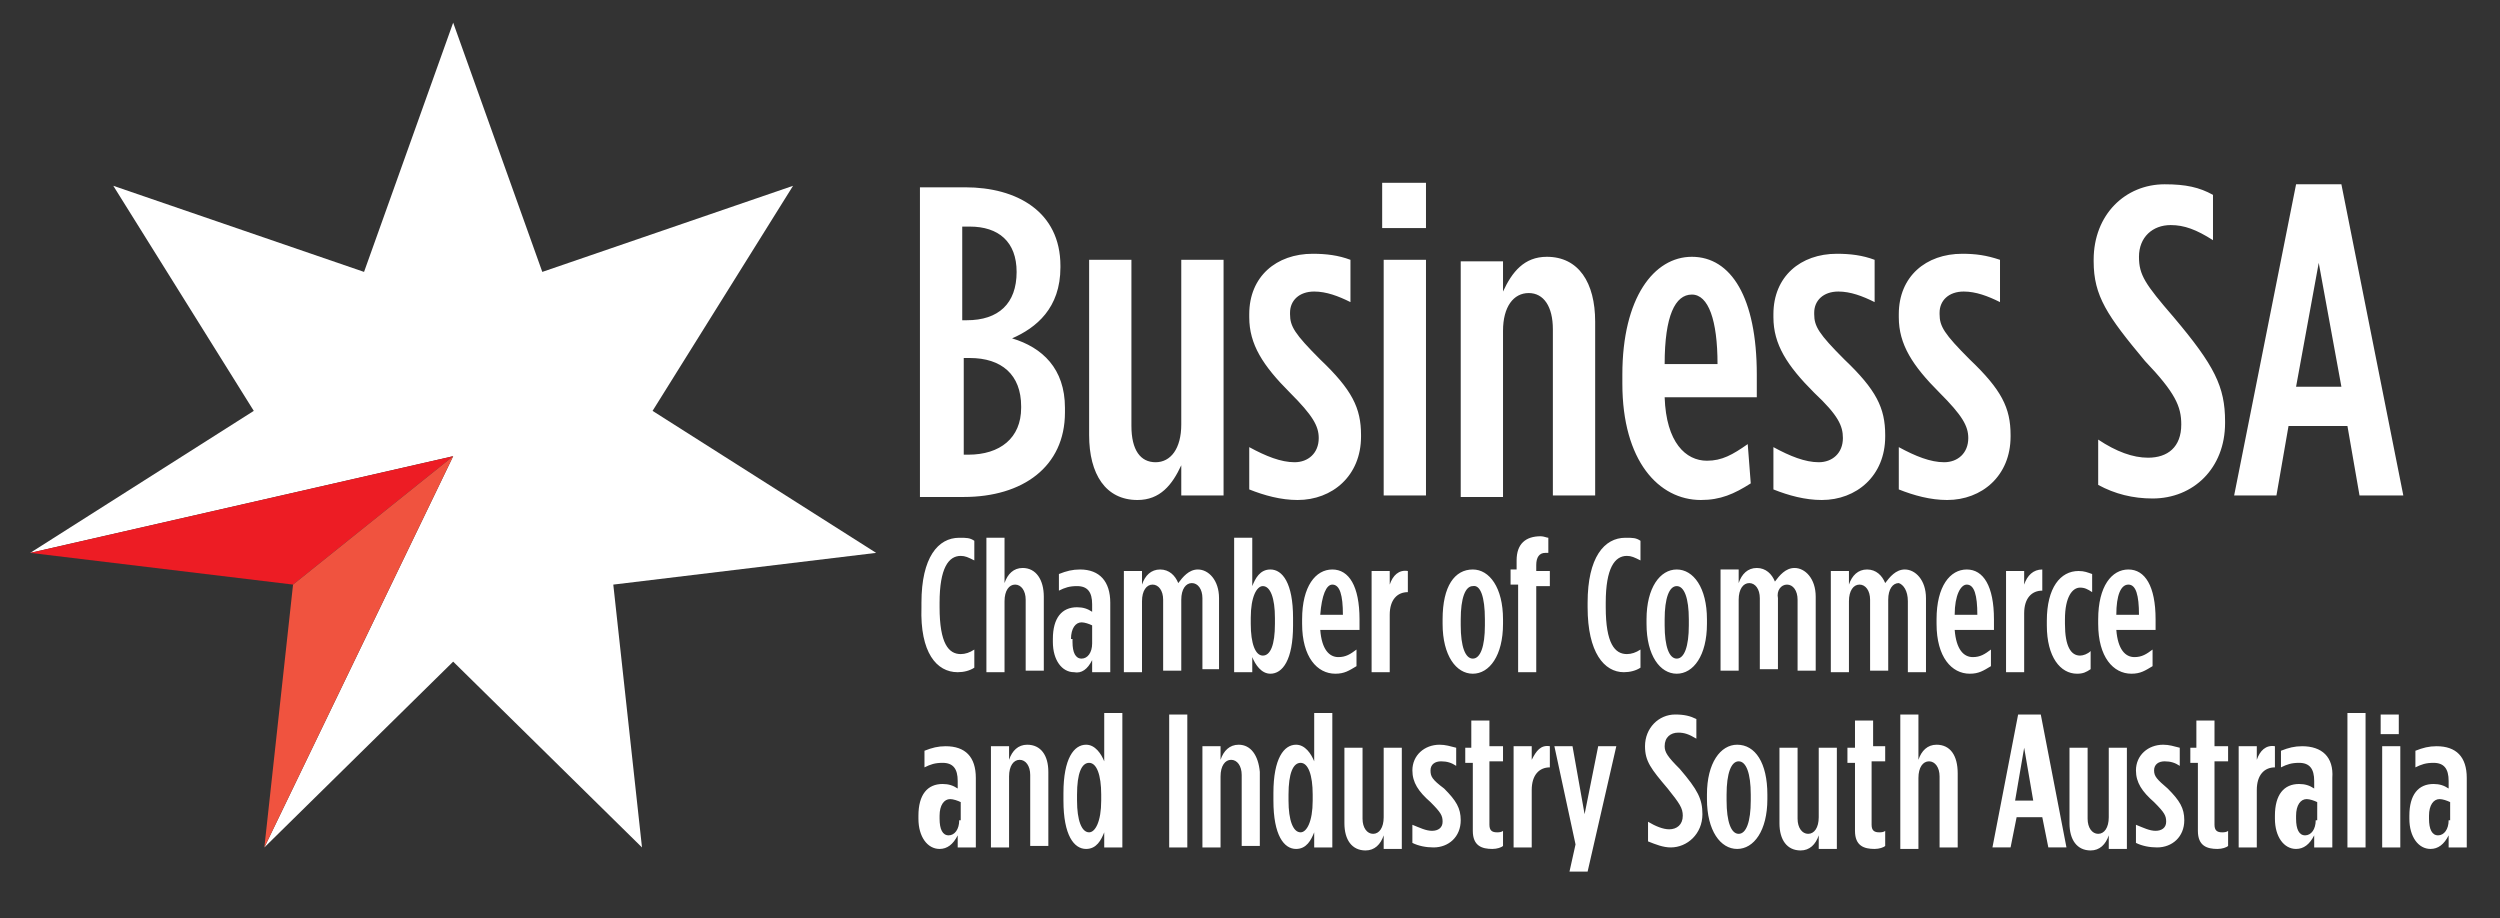 <svg xmlns="http://www.w3.org/2000/svg" xmlns:xlink="http://www.w3.org/1999/xlink" id="Layer_1" x="0px" y="0px" viewBox="0 0 165.5 60.8" style="enable-background:new 0 0 165.5 60.8;" xml:space="preserve"><rect x="0" y="0" width="165.5" height="60.8" fill="#333333" stroke="none"/><style type="text/css">	.st0{fill:#FFFFFF;}	.st1{fill:#ED1C24;}	.st2{fill:#F0533F;}	.st3{clip-path:url(#SVGID_00000008834662663592842670000004051093011704189349_);fill:#FFFFFF;}</style><polygon class="st0" points="30,1.5 35.9,18 52.5,12.3 43.2,27.2 58,36.6 40.6,38.7 42.5,56.1 30,43.8 17.5,56.1 30,30.2 2,36.6  16.8,27.2 7.5,12.3 24.1,18 "></polygon><polygon class="st1" points="30,30.2 2,36.6 19.4,38.7 "></polygon><polygon class="st2" points="30,30.2 19.4,38.7 17.5,56.1 "></polygon><g>	<defs>		<rect id="SVGID_1_" y="-2" width="165.5" height="60.8"></rect>	</defs>	<clipPath id="SVGID_00000054238564572786860470000005552571435375043263_">		<use xlink:href="#SVGID_1_" style="overflow:visible;"></use>	</clipPath>	<path style="clip-path:url(#SVGID_00000054238564572786860470000005552571435375043263_);fill:#FFFFFF;" d="M62.6,49.4  c-0.5,0-0.9,0.1-1.4,0.3v1.1c0.4-0.2,0.7-0.3,1.2-0.3c0.7,0,1,0.4,1,1.2v0.5c-0.3-0.2-0.6-0.3-1-0.3c-1,0-1.6,0.7-1.6,2.1v0.2  c0,1.2,0.6,2,1.4,2c0.5,0,0.9-0.3,1.2-0.9v0.8h1.2v-4.6C64.6,50.1,63.9,49.4,62.6,49.4 M63.5,54.3c0,0.6-0.3,1-0.7,1  c-0.4,0-0.6-0.4-0.6-1.1V54c0-0.7,0.3-1.1,0.7-1.1c0.2,0,0.5,0.1,0.7,0.2V54.3z M87.3,29L87.3,29c0,1-0.7,1.6-1.6,1.6  c-0.9,0-1.9-0.4-3-1v2.8c1,0.4,2.1,0.7,3.2,0.7c2.3,0,4.2-1.6,4.2-4.2v-0.1c0-1.8-0.6-3-2.7-5c-1.7-1.7-2-2.2-2-3v-0.1  c0-0.8,0.6-1.4,1.6-1.4c0.8,0,1.6,0.3,2.4,0.7v-2.8c-0.8-0.3-1.6-0.4-2.5-0.4c-2.4,0-4.2,1.5-4.2,4V21c0,1.8,0.9,3.2,2.7,5  C86.9,27.5,87.3,28.2,87.3,29 M155.4,56.1h1.2v-8.9h-1.2V56.1z M157.6,48.6h1.2v-1.3h-1.2V48.6z M63.4,44.5c0.4,0,0.8-0.1,1.1-0.3  v-1.2c-0.3,0.2-0.6,0.3-0.9,0.3c-0.8,0-1.4-0.7-1.4-3.1v-0.3c0-2.3,0.6-3.1,1.4-3.1c0.3,0,0.5,0.1,0.9,0.3v-1.3  c-0.3-0.2-0.5-0.2-1-0.2c-1.4,0-2.5,1.3-2.5,4.3v0.3C60.9,43.2,62,44.5,63.4,44.5 M157.7,56.1h1.2v-6.7h-1.2V56.1z M78.2,28.1  c0,1.6-0.7,2.5-1.7,2.5c-1,0-1.6-0.8-1.6-2.4v-11h-2.8v11.6c0,2.6,1.1,4.3,3.2,4.3c1.5,0,2.3-1,2.9-2.3v2H81V17.2h-2.8V28.1z   M68,49.3c-0.6,0-1,0.4-1.2,1v-0.9h-1.2v6.7h1.2v-4.7c0-0.7,0.3-1.1,0.7-1.1c0.4,0,0.7,0.4,0.7,1v4.7h1.2v-4.9  C69.4,50,68.9,49.3,68,49.3 M72.3,43.7v0.8h1.2v-4.6c0-1.4-0.7-2.2-2-2.2c-0.5,0-0.9,0.1-1.4,0.3v1.1c0.4-0.2,0.7-0.3,1.2-0.3  c0.7,0,1,0.4,1,1.2v0.5c-0.3-0.2-0.6-0.3-1-0.3c-1,0-1.6,0.7-1.6,2.1v0.2c0,1.2,0.6,2,1.4,2C71.6,44.6,72,44.3,72.3,43.7   M70.9,42.3c0-0.7,0.3-1.1,0.7-1.1c0.2,0,0.5,0.1,0.7,0.2v1.2c0,0.6-0.3,1-0.7,1c-0.4,0-0.6-0.4-0.6-1.1V42.3z M152.4,49.4  c-0.5,0-0.9,0.1-1.4,0.3v1.1c0.4-0.2,0.7-0.3,1.2-0.3c0.7,0,1,0.4,1,1.2v0.5c-0.3-0.2-0.6-0.3-1-0.3c-1,0-1.6,0.7-1.6,2.1v0.2  c0,1.2,0.6,2,1.4,2c0.5,0,0.9-0.3,1.2-0.9v0.8h1.2v-4.6C154.5,50.1,153.7,49.4,152.4,49.4 M153.3,54.3c0,0.6-0.3,1-0.7,1  c-0.4,0-0.6-0.4-0.6-1.1V54c0-0.7,0.3-1.1,0.7-1.1c0.2,0,0.5,0.1,0.7,0.2V54.3z M67,22.4c1.6-0.7,3.2-2,3.2-4.7v-0.1  c0-3.6-2.9-5.2-6.3-5.2h-3v20.5h2.9c3.9,0,6.7-2,6.7-5.6V27C70.5,24.4,69,23,67,22.4 M63.8,15h0.4c1.9,0,3.1,1,3.1,3V18  c0,2.1-1.2,3.2-3.3,3.2h-0.3V15z M67.6,27c0,2-1.4,3.1-3.5,3.1h-0.3v-6.4h0.4c2.1,0,3.4,1.1,3.4,3.2V27z M66.5,39.8  c0-0.7,0.3-1.1,0.7-1.1c0.4,0,0.7,0.4,0.7,1v4.7h1.2v-4.9c0-1.1-0.5-1.9-1.4-1.9c-0.6,0-1,0.4-1.2,1v-3h-1.2v8.9h1.2V39.8z M122,29  L122,29c0,1-0.7,1.6-1.6,1.6c-0.9,0-1.9-0.4-3-1v2.8c1,0.4,2.1,0.7,3.2,0.7c2.3,0,4.2-1.6,4.2-4.2v-0.1c0-1.8-0.6-3-2.7-5  c-1.7-1.7-2-2.2-2-3v-0.1c0-0.8,0.6-1.4,1.6-1.4c0.8,0,1.6,0.3,2.4,0.7v-2.8c-0.8-0.3-1.6-0.4-2.5-0.4c-2.4,0-4.2,1.5-4.2,4V21  c0,1.8,0.9,3.2,2.7,5C121.7,27.5,122,28.2,122,29 M144.4,28.1L144.4,28.1c0,1.5-0.9,2.2-2.2,2.2c-1,0-2.1-0.4-3.3-1.2v3  c1.1,0.6,2.3,0.9,3.6,0.9c2.7,0,4.8-2,4.8-5v-0.1c0-2.3-0.7-3.7-3.4-6.9c-1.9-2.2-2.3-2.8-2.3-4V17c0-1.3,0.9-2.1,2.1-2.1  c0.9,0,1.7,0.3,2.8,1v-3c-0.9-0.5-1.8-0.7-3.2-0.7c-2.6,0-4.7,2-4.7,5v0.1c0,2.3,0.9,3.6,3.4,6.6C144,26,144.4,26.9,144.4,28.1   M161.3,49.4c-0.5,0-0.9,0.1-1.4,0.3v1.1c0.4-0.2,0.7-0.3,1.2-0.3c0.7,0,1,0.4,1,1.2v0.5c-0.3-0.2-0.6-0.3-1-0.3  c-1,0-1.6,0.7-1.6,2.1v0.2c0,1.2,0.6,2,1.4,2c0.5,0,0.9-0.3,1.2-0.9v0.8h1.2v-4.6C163.3,50.1,162.6,49.4,161.3,49.4 M162.1,54.3  c0,0.6-0.3,1-0.7,1c-0.4,0-0.6-0.4-0.6-1.1V54c0-0.7,0.3-1.1,0.7-1.1c0.2,0,0.5,0.1,0.7,0.2V54.3z M111,44.6c1.1,0,2-1.2,2-3.3V41  c0-2.1-0.9-3.3-2-3.3c-1.1,0-2,1.2-2,3.3v0.3C109,43.4,109.9,44.6,111,44.6 M110.2,41c0-1.4,0.3-2.2,0.8-2.2c0.5,0,0.8,0.8,0.8,2.2  v0.4c0,1.4-0.3,2.2-0.8,2.2c-0.5,0-0.8-0.8-0.8-2.2V41z M134,40.6c0-1,0.5-1.5,1.2-1.5h0v-1.4c-0.6,0-1,0.4-1.2,1v-0.9h-1.2v6.7  h1.2V40.6z M94.4,17.2h-2.8v15.6h2.8V17.2z M137.5,44.6c0.4,0,0.6-0.1,0.9-0.3v-1.2c-0.2,0.2-0.5,0.3-0.7,0.3c-0.6,0-1-0.6-1-2.1  V41c0-1.5,0.5-2.1,1-2.1c0.3,0,0.5,0.1,0.8,0.3v-1.2c-0.3-0.1-0.5-0.2-0.9-0.2c-1.2,0-2.1,1.1-2.1,3.3v0.3  C135.5,43.5,136.4,44.6,137.5,44.6 M95.5,41v0.3c0,2.1,0.9,3.3,2,3.3c1.1,0,2-1.2,2-3.3V41c0-2.1-0.9-3.3-2-3.3  C96.3,37.7,95.5,38.8,95.5,41 M98.3,41v0.4c0,1.4-0.3,2.2-0.8,2.2c-0.5,0-0.8-0.8-0.8-2.2V41c0-1.4,0.3-2.2,0.8-2.2  C98,38.7,98.3,39.5,98.3,41 M99.5,21.9c0-1.6,0.7-2.5,1.7-2.5c1,0,1.6,0.9,1.6,2.4v11h2.8V21.3c0-2.6-1.1-4.3-3.2-4.3  c-1.5,0-2.3,1-2.9,2.3v-2h-2.8v15.6h2.8V21.9z M94.4,12.1h-2.9v3h2.9V12.1z M73.1,50.4c-0.2-0.5-0.6-1.1-1.2-1.1  c-0.8,0-1.5,0.9-1.5,3.2V53c0,2.3,0.7,3.2,1.5,3.2c0.7,0,1-0.6,1.2-1.1v1h1.2v-8.9h-1.2V50.4z M72.9,53c0,1.4-0.4,2.1-0.8,2.1  c-0.5,0-0.8-0.8-0.8-2.1v-0.4c0-1.4,0.3-2.1,0.8-2.1c0.5,0,0.8,0.8,0.8,2.1V53z M112.6,33.1c1.3,0,2.2-0.4,3.3-1.1l-0.2-2.6  c-1,0.7-1.7,1.1-2.7,1.1c-1.4,0-2.7-1.2-2.8-4.2h6.1v-1.5c0-5.1-1.7-7.8-4.3-7.8c-2.5,0-4.6,2.7-4.6,7.8v0.6  C107.4,30.5,109.8,33.1,112.6,33.1 M112,19.5c1.1,0,1.7,1.7,1.7,4.6h-3.5C110.2,20.9,110.9,19.5,112,19.5 M130.3,29L130.3,29  c0,1-0.7,1.6-1.6,1.6c-0.9,0-1.9-0.4-3-1v2.8c1,0.4,2.1,0.7,3.2,0.7c2.3,0,4.2-1.6,4.2-4.2v-0.1c0-1.8-0.6-3-2.7-5  c-1.7-1.7-2-2.2-2-3v-0.1c0-0.8,0.6-1.4,1.6-1.4c0.8,0,1.6,0.3,2.4,0.7v-2.8c-0.9-0.3-1.6-0.4-2.5-0.4c-2.4,0-4.2,1.5-4.2,4V21  c0,1.8,0.9,3.2,2.7,5C129.9,27.5,130.3,28.2,130.3,29 M142.6,51L142.6,51c0-0.4,0.3-0.6,0.7-0.6c0.4,0,0.7,0.1,1,0.3v-1.2  c-0.4-0.1-0.7-0.2-1.1-0.2c-1,0-1.8,0.7-1.8,1.7v0c0,0.8,0.4,1.4,1.2,2.1c0.7,0.7,0.8,0.9,0.8,1.3v0c0,0.4-0.3,0.6-0.7,0.6  c-0.4,0-0.8-0.2-1.3-0.4v1.2c0.4,0.2,0.9,0.3,1.4,0.3c1,0,1.8-0.7,1.8-1.8v0c0-0.8-0.3-1.3-1.1-2.1C142.8,51.6,142.6,51.4,142.6,51   M110.2,49.4L110.2,49.4c0-0.6,0.4-0.9,0.9-0.9c0.4,0,0.7,0.1,1.2,0.4v-1.3c-0.4-0.2-0.8-0.3-1.4-0.3c-1.1,0-2,0.9-2,2.1v0  c0,1,0.4,1.5,1.5,2.8c0.8,1,1,1.3,1,1.8v0c0,0.6-0.4,0.9-0.9,0.9c-0.4,0-0.9-0.2-1.4-0.5v1.3c0.5,0.2,1,0.4,1.5,0.4  c1.1,0,2.1-0.9,2.1-2.2v0c0-1-0.3-1.6-1.5-3C110.4,50.1,110.2,49.8,110.2,49.4 M115,49.3c-1.1,0-2,1.2-2,3.3v0.3  c0,2.1,0.9,3.3,2,3.3c1.1,0,2-1.2,2-3.3v-0.3C117,50.5,116.2,49.3,115,49.3 M115.9,53c0,1.4-0.3,2.2-0.8,2.2  c-0.5,0-0.8-0.8-0.8-2.2v-0.4c0-1.4,0.3-2.2,0.8-2.2c0.5,0,0.8,0.8,0.8,2.2V53z M106.3,40.2v-0.3c0-2.3,0.6-3.1,1.4-3.1  c0.3,0,0.5,0.1,0.9,0.3v-1.3c-0.3-0.2-0.5-0.2-1-0.2c-1.4,0-2.5,1.3-2.5,4.3v0.3c0,3,1.1,4.3,2.4,4.3c0.4,0,0.8-0.1,1.1-0.3v-1.2  c-0.3,0.2-0.6,0.3-0.9,0.3C106.9,43.3,106.3,42.6,106.3,40.2 M77.4,56.1h1.2v-8.8h-1.2V56.1z M118.3,38.7c0.4,0,0.7,0.4,0.7,1v4.7  h1.2v-4.9c0-1.2-0.7-1.9-1.4-1.9c-0.6,0-1,0.5-1.3,0.9c-0.2-0.5-0.6-0.9-1.2-0.9c-0.6,0-1,0.4-1.2,1v-0.9h-1.2v6.7h1.2v-4.7  c0-0.7,0.3-1.1,0.7-1.1c0.4,0,0.7,0.4,0.7,1v4.7h1.2v-4.7C117.6,39.1,117.9,38.7,118.3,38.7 M156.2,32.8h2.9l-4.1-20.6H152  l-4.1,20.6h2.8l0.8-4.6h3.9L156.2,32.8z M152,25.6l1.5-8.2l1.5,8.2H152z M104.9,53.9l-0.8-4.5h-1.2l1.4,6.5l-0.4,1.8h1.2l1.9-8.3  h-1.2L104.9,53.9z M101.4,50.3v-0.9h-1.2v6.7h1.2v-3.8c0-1,0.5-1.5,1.2-1.5h0v-1.4C102,49.3,101.7,49.7,101.4,50.3 M120.4,54.1  c0,0.7-0.3,1.1-0.7,1.1c-0.4,0-0.7-0.4-0.7-1v-4.7h-1.2v5c0,1.1,0.5,1.8,1.4,1.8c0.6,0,1-0.4,1.2-1v0.9h1.2v-6.7h-1.2V54.1z   M128.2,49.3c-0.6,0-1,0.4-1.2,1v-3h-1.2v8.9h1.2v-4.7c0-0.7,0.3-1.1,0.7-1.1c0.4,0,0.7,0.4,0.7,1v4.7h1.2v-4.9  C129.6,50,129.1,49.3,128.2,49.3 M131.8,43c-0.4,0.3-0.7,0.5-1.2,0.5c-0.6,0-1.1-0.5-1.2-1.8h2.6V41c0-2.2-0.7-3.3-1.8-3.3  c-1.1,0-2,1.1-2,3.3v0.3c0,2.2,1,3.3,2.2,3.3c0.6,0,0.9-0.2,1.4-0.5L131.8,43z M130.2,38.7c0.5,0,0.7,0.7,0.7,2h-1.5  C129.4,39.4,129.8,38.7,130.2,38.7 M139.6,54.1c0,0.7-0.3,1.1-0.7,1.1c-0.4,0-0.7-0.4-0.7-1v-4.7H137v5c0,1.1,0.5,1.8,1.4,1.8  c0.6,0,1-0.4,1.2-1v0.9h1.2v-6.7h-1.2V54.1z M126.3,39.8v4.7h1.2v-4.9c0-1.2-0.7-1.9-1.4-1.9c-0.6,0-1,0.5-1.3,0.9  c-0.2-0.5-0.6-0.9-1.2-0.9c-0.6,0-1,0.4-1.2,1v-0.9h-1.2v6.7h1.2v-4.7c0-0.7,0.3-1.1,0.7-1.1c0.4,0,0.7,0.4,0.7,1v4.7h1.2v-4.7  c0-0.7,0.3-1.1,0.7-1.1C126,38.7,126.3,39.1,126.3,39.8 M124,47.7h-1.2v1.8h-0.5v1h0.5V55c0,1,0.6,1.2,1.3,1.2  c0.3,0,0.6-0.1,0.7-0.2v-1c-0.1,0.1-0.3,0.1-0.4,0.1c-0.3,0-0.5-0.1-0.5-0.5v-4.2h0.9v-1H124V47.7z M100.5,44.5h1.2v-5.7h0.9v-1  h-0.9v-0.4c0-0.5,0.2-0.8,0.6-0.8c0.1,0,0.2,0,0.2,0v-1c-0.1,0-0.3-0.1-0.5-0.1c-1,0-1.6,0.5-1.6,1.6v0.6H100v1h0.5V44.5z M87,50.4  c-0.2-0.5-0.6-1.1-1.2-1.1c-0.8,0-1.5,0.9-1.5,3.2V53c0,2.3,0.7,3.2,1.5,3.2c0.7,0,1-0.6,1.2-1.1v1h1.2v-8.9H87V50.4z M86.9,53  c0,1.4-0.4,2.1-0.8,2.1c-0.5,0-0.8-0.8-0.8-2.1v-0.4c0-1.4,0.3-2.1,0.8-2.1c0.5,0,0.8,0.8,0.8,2.1V53z M85.6,41.4v-0.5  c0-2.3-0.7-3.2-1.5-3.2c-0.7,0-1,0.6-1.2,1.1v-3.2h-1.2v8.9h1.2v-1c0.2,0.5,0.6,1.1,1.2,1.1C84.9,44.6,85.6,43.7,85.6,41.4   M84.4,41.3c0,1.4-0.3,2.1-0.8,2.1c-0.5,0-0.8-0.8-0.8-2.1v-0.4c0-1.4,0.4-2.1,0.8-2.1c0.5,0,0.8,0.8,0.8,2.1V41.3z M146.6,47.7  h-1.2v1.8H145v1h0.5V55c0,1,0.6,1.2,1.3,1.2c0.3,0,0.6-0.1,0.7-0.2v-1c-0.1,0.1-0.3,0.1-0.4,0.1c-0.3,0-0.5-0.1-0.5-0.5v-4.2h0.9  v-1h-0.9V47.7z M149.4,50.3v-0.9h-1.2v6.7h1.2v-3.8c0-1,0.5-1.5,1.2-1.5h0v-1.4C150,49.3,149.6,49.7,149.4,50.3 M80.7,44.5v-4.9  c0-1.2-0.7-1.9-1.4-1.9c-0.6,0-1,0.5-1.3,0.9c-0.2-0.5-0.6-0.9-1.2-0.9c-0.6,0-1,0.4-1.2,1v-0.9h-1.2v6.7h1.2v-4.7  c0-0.7,0.3-1.1,0.7-1.1s0.7,0.4,0.7,1v4.7h1.2v-4.7c0-0.7,0.3-1.1,0.7-1.1c0.4,0,0.7,0.4,0.7,1v4.7H80.7z M82,49.3  c-0.6,0-1,0.4-1.2,1v-0.9h-1.2v6.7h1.2v-4.7c0-0.7,0.3-1.1,0.7-1.1c0.4,0,0.7,0.4,0.7,1v4.7h1.2v-4.9C83.3,50,82.8,49.3,82,49.3   M89.8,43c-0.4,0.3-0.7,0.5-1.2,0.5c-0.6,0-1.1-0.5-1.2-1.8h2.6V41c0-2.2-0.7-3.3-1.8-3.3c-1.1,0-2,1.1-2,3.3v0.3  c0,2.2,1,3.3,2.2,3.3c0.6,0,0.9-0.2,1.4-0.5L89.8,43z M88.2,38.7c0.5,0,0.7,0.7,0.7,2h-1.5C87.5,39.4,87.8,38.7,88.2,38.7 M94.7,51  L94.7,51c0-0.4,0.3-0.6,0.7-0.6c0.4,0,0.7,0.1,1,0.3v-1.2c-0.4-0.1-0.7-0.2-1.1-0.2c-1,0-1.8,0.7-1.8,1.7v0c0,0.8,0.4,1.4,1.2,2.1  c0.7,0.7,0.8,0.9,0.8,1.3v0c0,0.4-0.3,0.6-0.7,0.6c-0.4,0-0.8-0.2-1.3-0.4v1.2c0.4,0.2,0.9,0.3,1.4,0.3c1,0,1.8-0.7,1.8-1.8v0  c0-0.8-0.3-1.3-1.1-2.1C94.8,51.6,94.7,51.4,94.7,51 M98.6,47.7h-1.2v1.8H97v1h0.5V55c0,1,0.6,1.2,1.3,1.2c0.3,0,0.6-0.1,0.7-0.2  v-1c-0.1,0.1-0.3,0.1-0.4,0.1c-0.3,0-0.5-0.1-0.5-0.5v-4.2h0.9v-1h-0.9V47.7z M133.6,47.3l-1.7,8.8h1.2l0.4-2h1.7l0.4,2h1.2  l-1.7-8.8H133.6z M133.4,53l0.6-3.5l0.6,3.5H133.4z M92,38.7v-0.9h-1.2v6.7H92v-3.8c0-1,0.5-1.5,1.2-1.5h0v-1.4  C92.6,37.7,92.2,38.1,92,38.7 M91.6,54.1c0,0.7-0.3,1.1-0.7,1.1c-0.4,0-0.7-0.4-0.7-1v-4.7H89v5c0,1.1,0.5,1.8,1.4,1.8  c0.6,0,1-0.4,1.2-1v0.9h1.2v-6.7h-1.2V54.1z M142.5,43c-0.4,0.3-0.7,0.5-1.2,0.5c-0.6,0-1.1-0.5-1.2-1.8h2.6V41  c0-2.2-0.7-3.3-1.8-3.3c-1.1,0-2,1.1-2,3.3v0.3c0,2.2,1,3.3,2.2,3.3c0.6,0,0.9-0.2,1.4-0.5L142.5,43z M140.9,38.7  c0.5,0,0.7,0.7,0.7,2h-1.5C140.1,39.4,140.4,38.7,140.9,38.7"></path></g></svg>